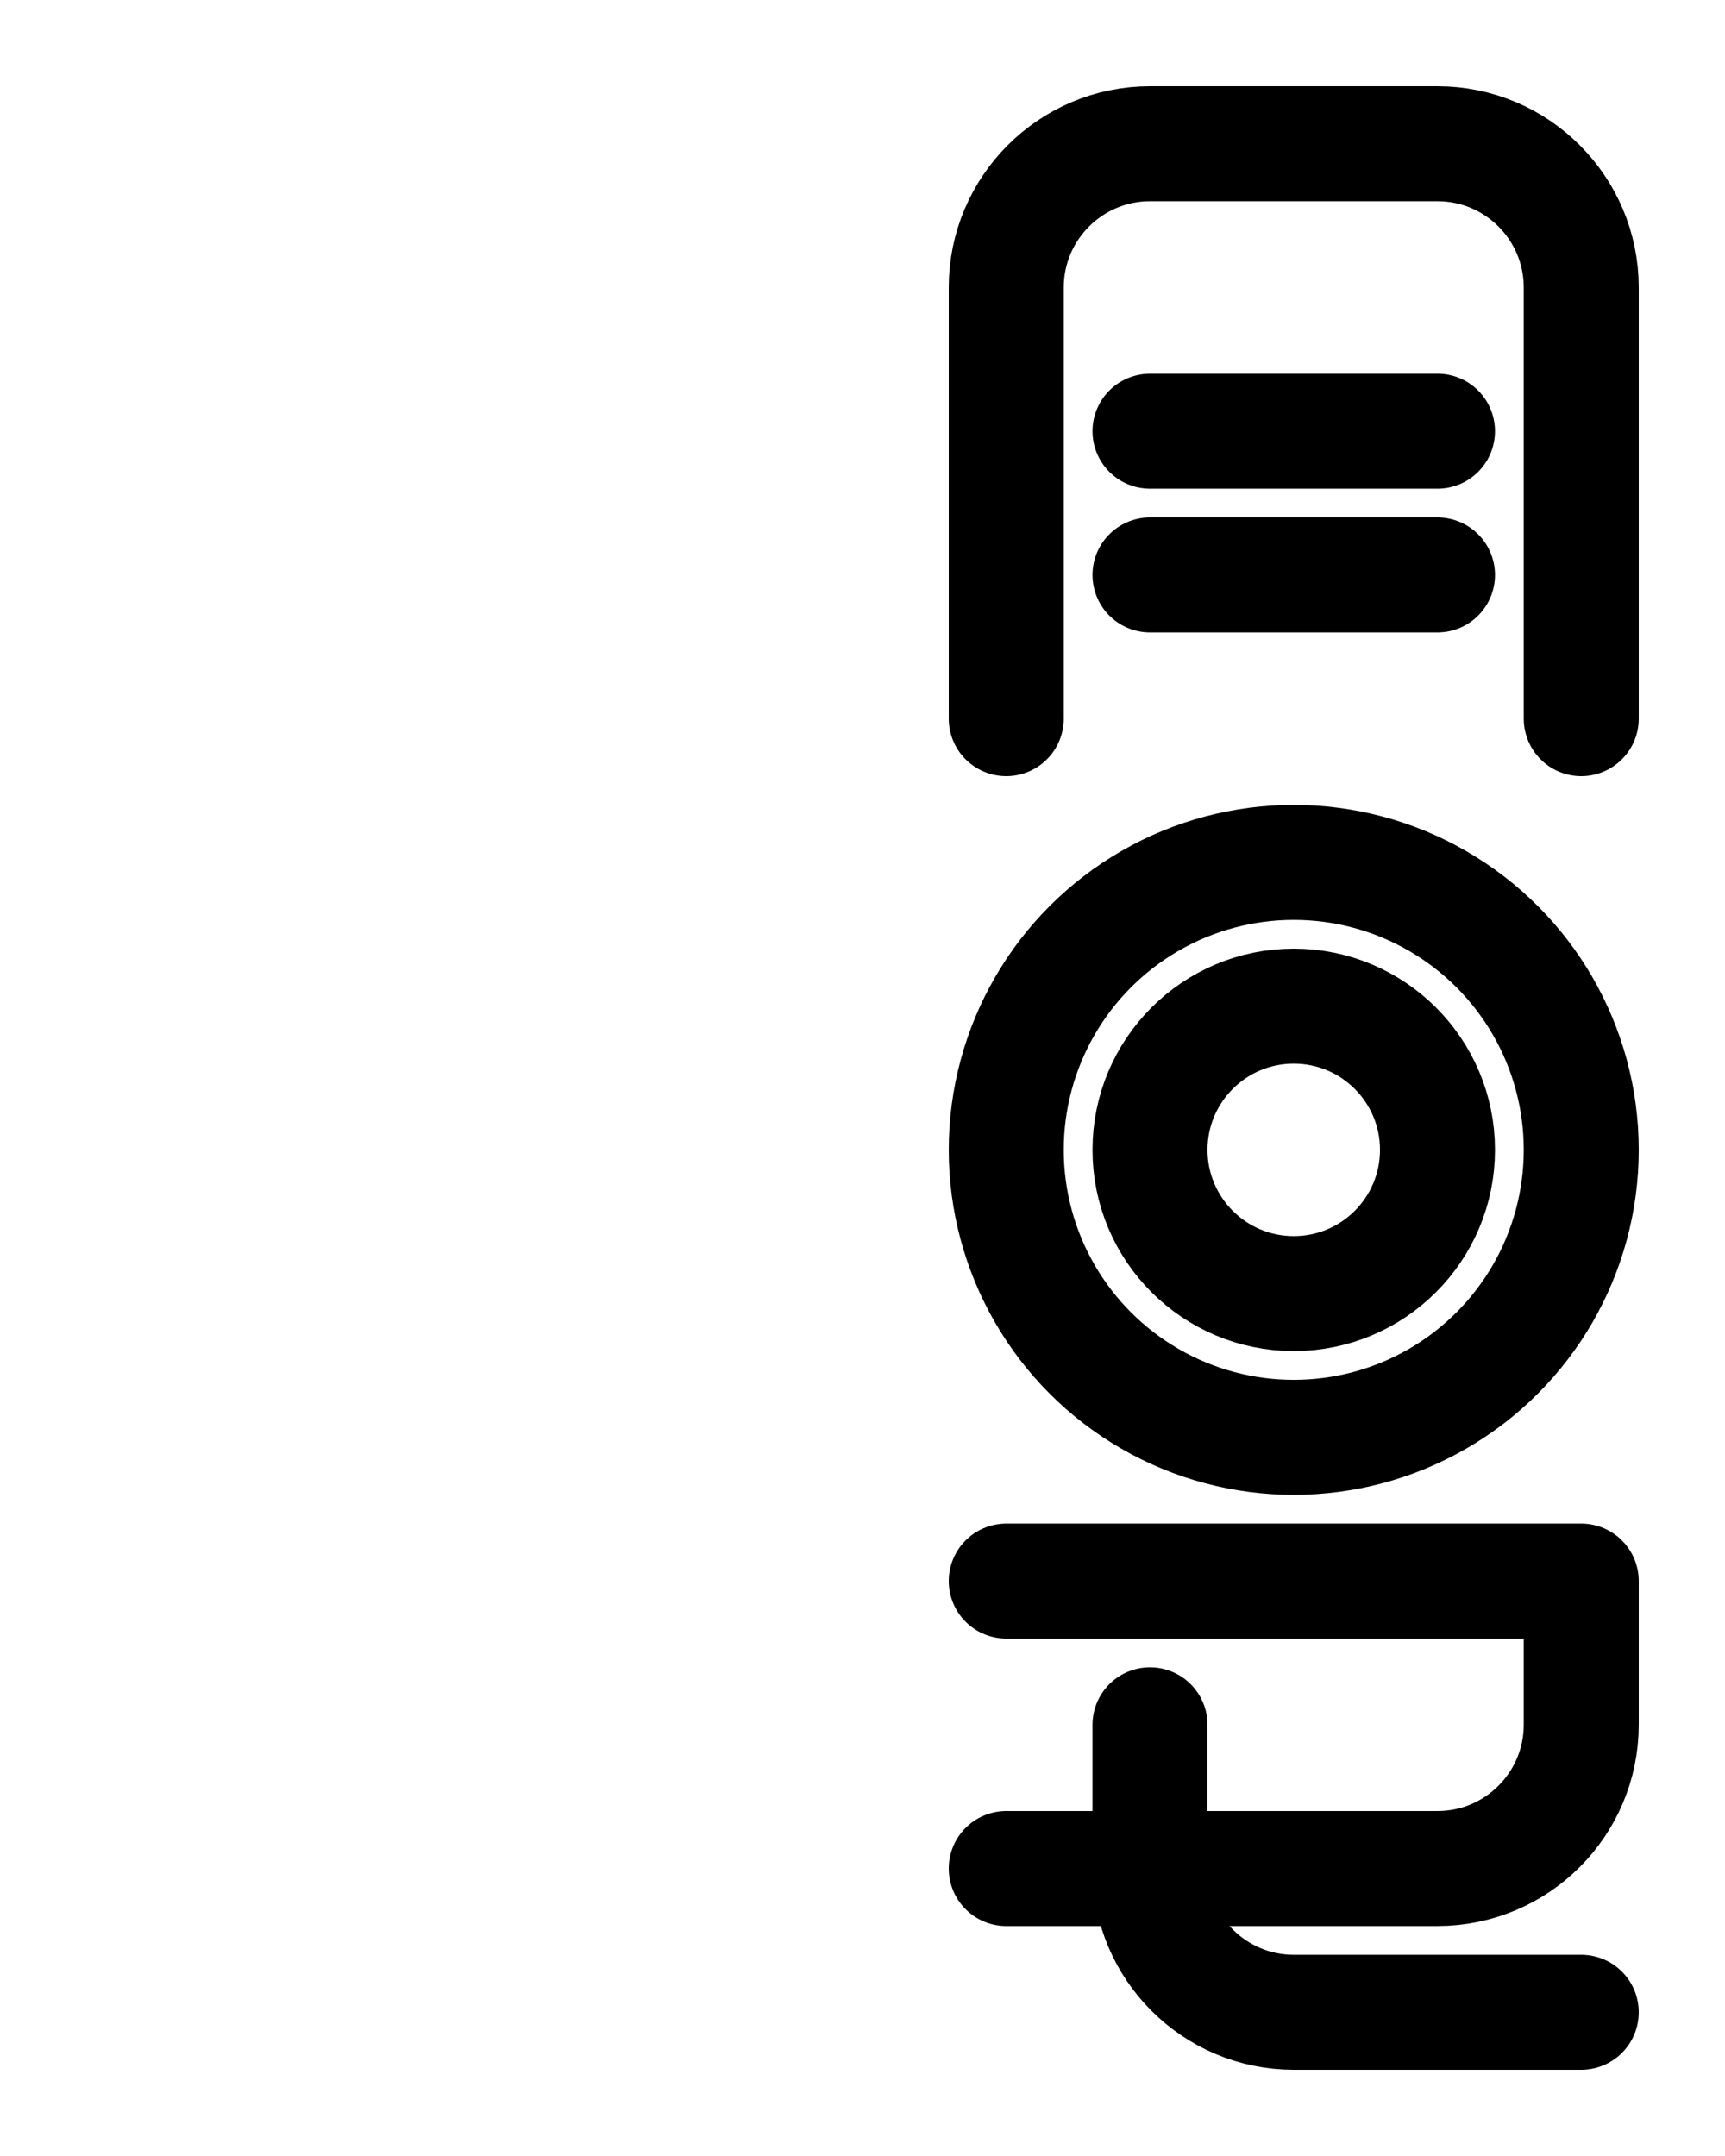 <?xml version="1.0" encoding="utf-8"?>
<!-- Generator: Adobe Illustrator 26.0.0, SVG Export Plug-In . SVG Version: 6.00 Build 0)  -->
<svg version="1.1" id="图层_1" xmlns="http://www.w3.org/2000/svg" xmlns:xlink="http://www.w3.org/1999/xlink" x="0px" y="0px"
	 viewBox="0 0 720 900" style="enable-background:new 0 0 720 900;" xml:space="preserve">
<style type="text/css">
	.st0{fill:none;stroke:#000000;stroke-width:48;stroke-linecap:round;stroke-linejoin:round;stroke-miterlimit:10;}
</style>
<path class="st0" d="M420,300V120c0-33.1,26.9-60,60-60h120c33.1,0,60,26.9,60,60v180"/>
<line class="st0" x1="480" y1="180" x2="600" y2="180"/>
<line class="st0" x1="480" y1="240" x2="600" y2="240"/>
<path class="st0" d="M420,660h240v60c0,33.1-26.9,60-60,60H420"/>
<path class="st0" d="M480,720v60c0,33.1,26.9,60,60,60h120"/>
<circle class="st0" cx="540" cy="480" r="120"/>
<circle class="st0" cx="540" cy="480" r="60"/>
</svg>
